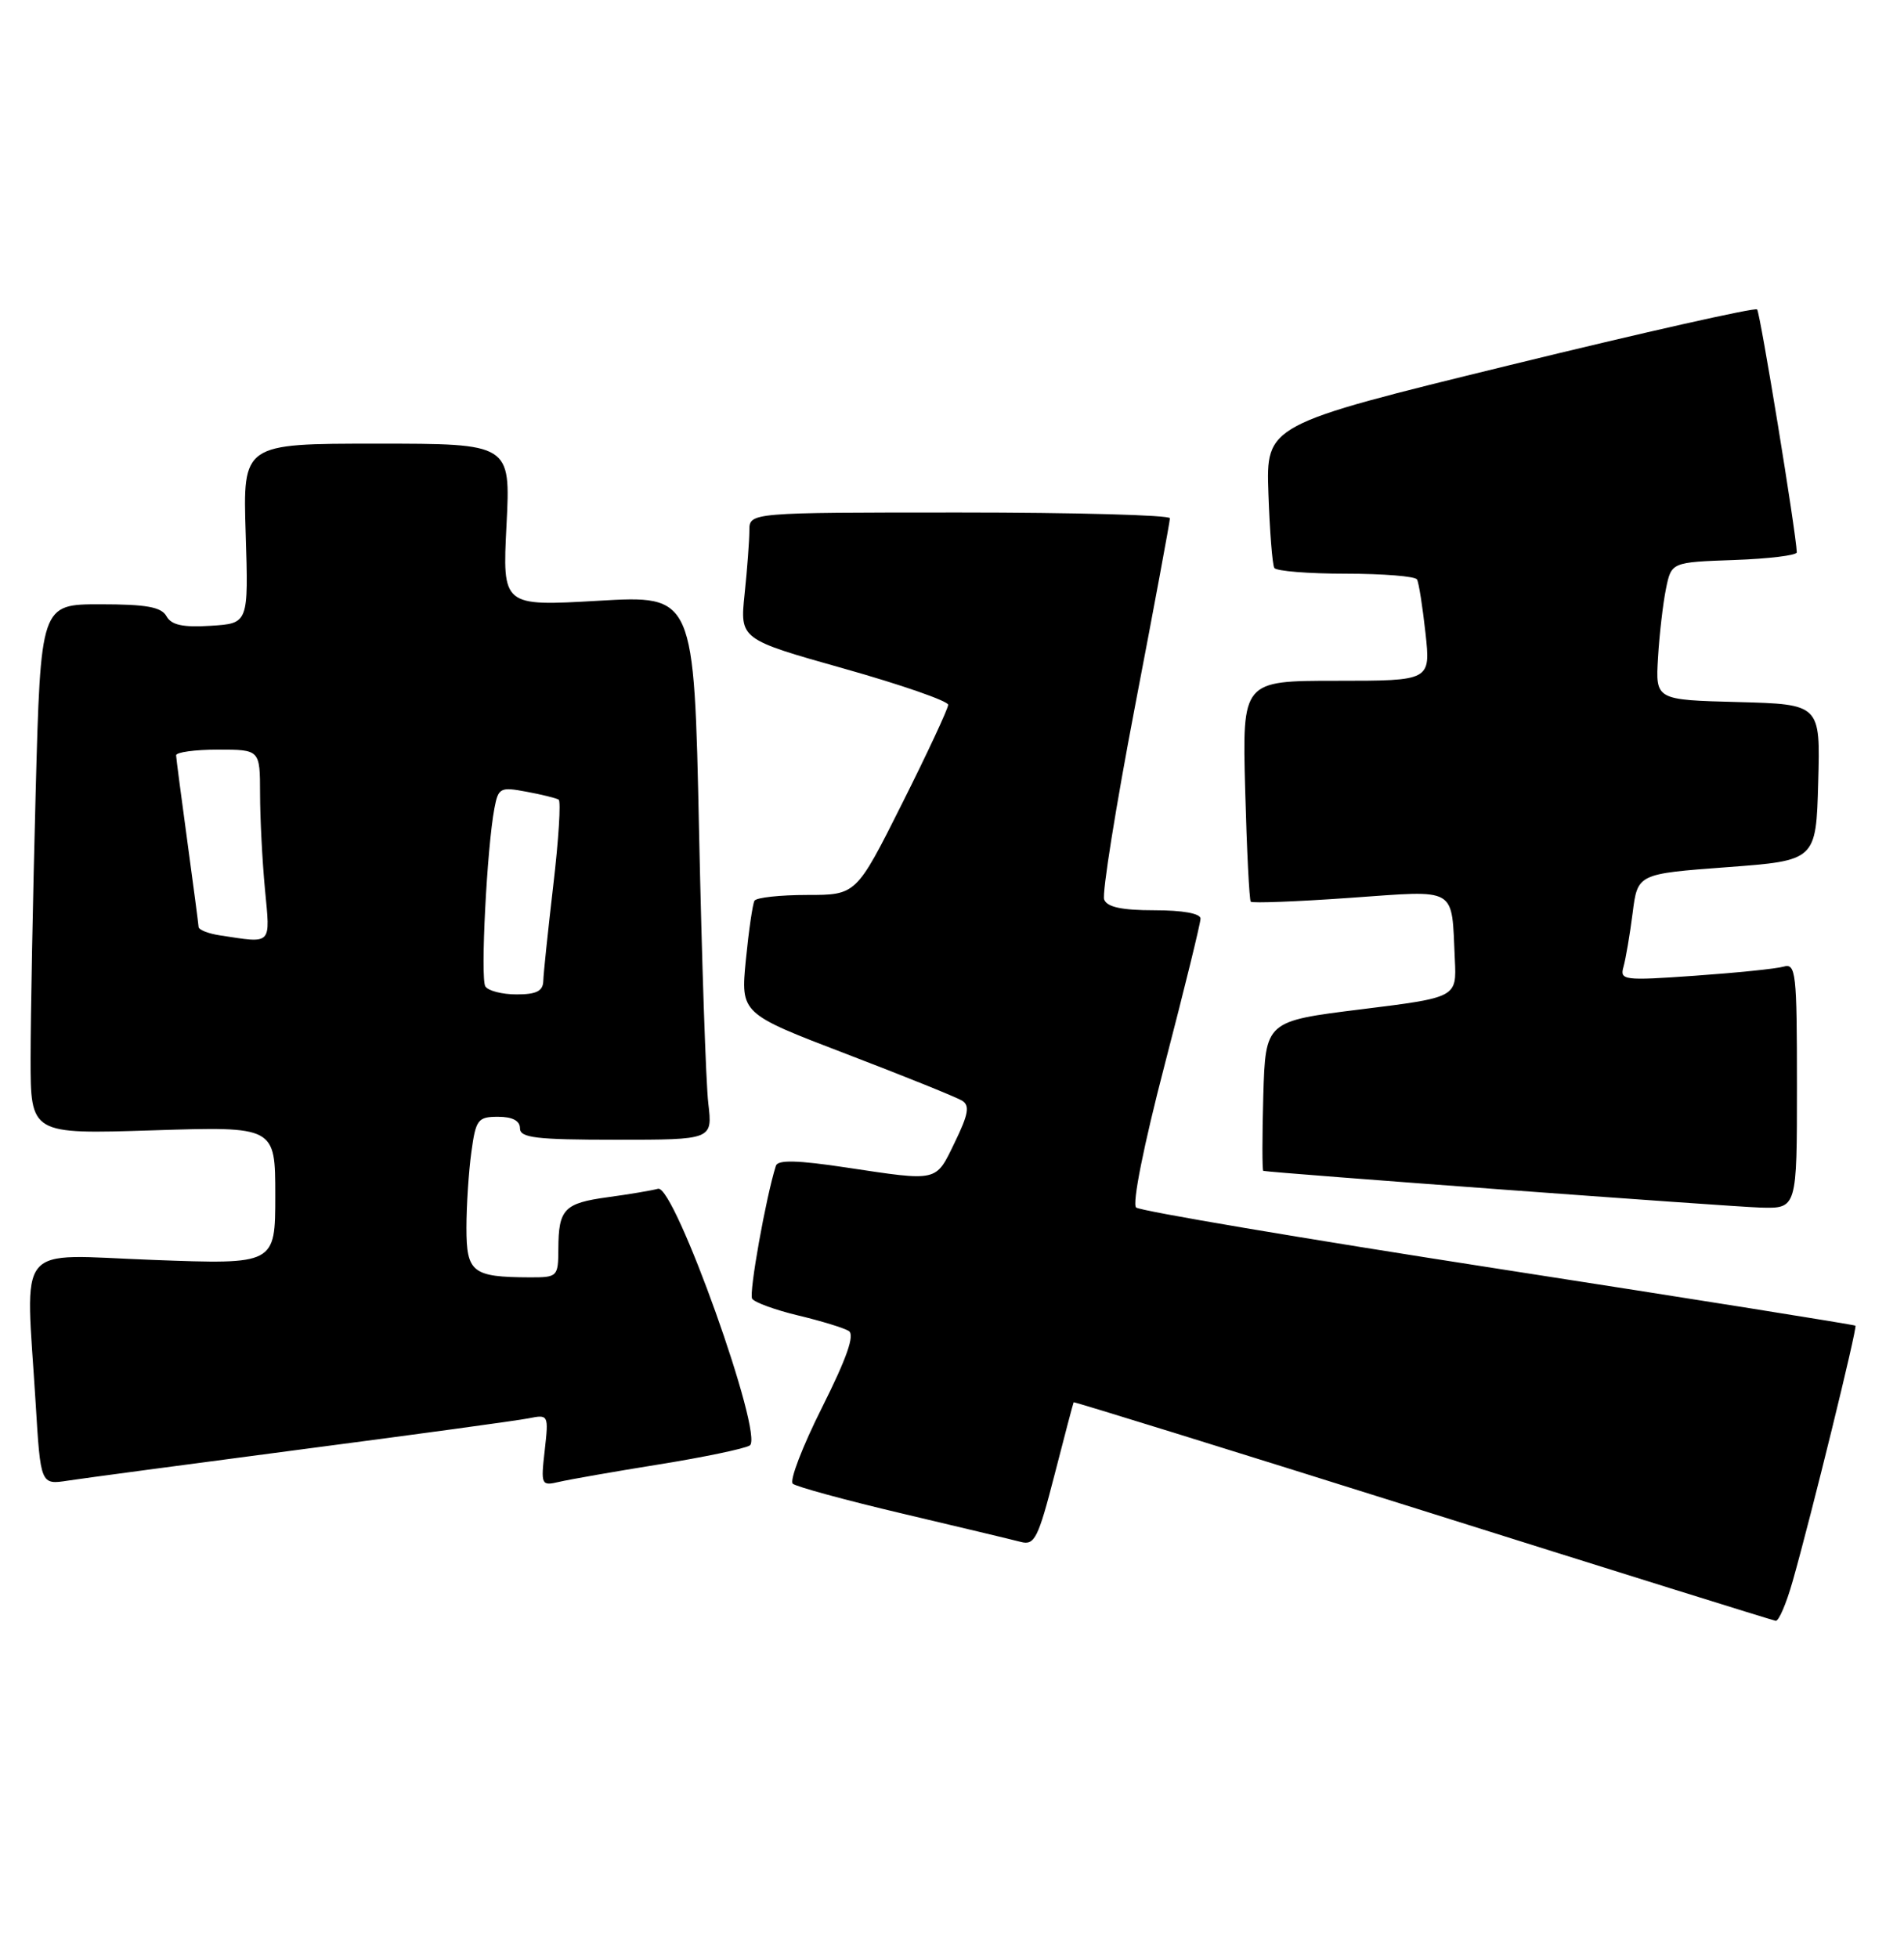 <?xml version="1.0" encoding="UTF-8" standalone="no"?>
<!DOCTYPE svg PUBLIC "-//W3C//DTD SVG 1.1//EN" "http://www.w3.org/Graphics/SVG/1.1/DTD/svg11.dtd" >
<svg xmlns="http://www.w3.org/2000/svg" xmlns:xlink="http://www.w3.org/1999/xlink" version="1.1" viewBox="0 0 249 256">
 <g >
 <path fill="currentColor"
d=" M 234.43 206.75 C 236.88 198.13 242.91 173.57 242.65 173.31 C 242.51 173.18 221.50 169.83 195.95 165.87 C 170.40 161.91 149.09 158.31 148.58 157.86 C 148.04 157.39 149.56 149.76 152.33 139.13 C 154.90 129.26 157.00 120.70 157.00 120.09 C 157.00 119.42 154.67 119.00 150.97 119.00 C 146.72 119.00 144.78 118.59 144.40 117.60 C 144.10 116.83 145.92 105.47 148.43 92.35 C 150.95 79.23 153.00 68.16 153.00 67.75 C 153.00 67.34 140.62 67.00 125.50 67.00 C 98.00 67.00 98.00 67.00 98.00 69.35 C 98.00 70.65 97.72 74.38 97.38 77.64 C 96.76 83.57 96.76 83.57 110.38 87.41 C 117.87 89.52 124.00 91.65 124.00 92.14 C 124.00 92.63 121.30 98.42 117.99 105.02 C 111.98 117.00 111.98 117.00 105.55 117.00 C 102.01 117.00 98.92 117.34 98.67 117.75 C 98.43 118.16 97.92 121.65 97.54 125.50 C 96.86 132.50 96.86 132.50 110.69 137.79 C 118.30 140.70 125.11 143.45 125.82 143.89 C 126.85 144.53 126.65 145.67 124.86 149.35 C 122.33 154.56 122.80 154.45 110.66 152.63 C 104.32 151.67 101.72 151.61 101.47 152.40 C 100.17 156.47 97.92 169.06 98.36 169.78 C 98.66 170.26 101.37 171.25 104.37 171.97 C 107.38 172.69 110.36 173.60 111.00 174.00 C 111.81 174.50 110.75 177.52 107.51 183.99 C 104.95 189.08 103.22 193.58 103.68 193.97 C 104.13 194.36 110.58 196.12 118.00 197.87 C 125.42 199.62 132.40 201.29 133.51 201.58 C 135.30 202.05 135.77 201.11 137.91 192.80 C 139.22 187.69 140.35 183.42 140.41 183.32 C 140.47 183.23 160.99 189.59 186.01 197.46 C 211.03 205.34 231.82 211.83 232.22 211.89 C 232.62 211.95 233.61 209.64 234.43 206.75 Z  M 39.50 189.47 C 54.35 187.53 67.68 185.71 69.13 185.42 C 71.73 184.90 71.76 184.95 71.24 189.59 C 70.72 194.14 70.78 194.27 73.10 193.73 C 74.42 193.42 80.29 192.39 86.15 191.45 C 92.01 190.51 97.37 189.39 98.05 188.97 C 99.97 187.78 88.20 154.83 86.06 155.41 C 85.20 155.64 82.25 156.14 79.50 156.51 C 73.78 157.29 73.04 158.06 73.02 163.25 C 73.00 166.92 72.92 167.00 69.25 166.99 C 61.77 166.96 61.00 166.35 61.00 160.52 C 61.00 157.64 61.29 153.19 61.64 150.64 C 62.22 146.35 62.49 146.00 65.14 146.00 C 67.02 146.00 68.00 146.52 68.00 147.50 C 68.00 148.75 70.07 149.00 80.59 149.00 C 93.19 149.00 93.19 149.00 92.63 144.25 C 92.32 141.64 91.78 125.62 91.42 108.66 C 90.77 77.81 90.77 77.81 78.23 78.54 C 65.70 79.26 65.70 79.26 66.24 68.63 C 66.78 58.00 66.78 58.00 49.27 58.00 C 31.76 58.00 31.76 58.00 32.13 69.75 C 32.50 81.50 32.50 81.50 27.57 81.81 C 23.91 82.04 22.42 81.72 21.77 80.56 C 21.10 79.35 19.13 79.00 13.11 79.00 C 5.32 79.00 5.32 79.00 4.66 103.75 C 4.30 117.36 4.00 132.95 4.00 138.39 C 4.00 148.28 4.00 148.28 20.00 147.77 C 36.00 147.26 36.00 147.26 36.00 156.29 C 36.00 165.31 36.00 165.31 20.00 164.71 C 1.71 164.03 3.35 162.04 4.66 183.41 C 5.31 194.12 5.31 194.12 8.91 193.56 C 10.88 193.26 24.65 191.42 39.50 189.47 Z  M 235.00 141.93 C 235.00 127.11 234.86 125.90 233.25 126.37 C 232.29 126.65 227.06 127.18 221.64 127.56 C 212.31 128.22 211.81 128.15 212.32 126.38 C 212.61 125.34 213.15 122.19 213.51 119.37 C 214.16 114.24 214.16 114.24 225.83 113.37 C 237.50 112.50 237.50 112.50 237.78 102.28 C 238.07 92.07 238.07 92.07 227.28 91.78 C 216.50 91.50 216.50 91.50 216.83 85.98 C 217.01 82.94 217.48 78.89 217.87 76.98 C 218.58 73.50 218.58 73.50 226.79 73.21 C 231.30 73.05 234.99 72.60 234.98 72.21 C 234.89 69.61 230.19 40.86 229.79 40.45 C 229.51 40.18 214.95 43.45 197.42 47.74 C 165.57 55.53 165.57 55.53 165.88 64.51 C 166.05 69.45 166.40 73.83 166.65 74.25 C 166.91 74.66 171.11 75.00 176.00 75.00 C 180.89 75.00 185.07 75.34 185.31 75.75 C 185.55 76.16 186.04 79.31 186.42 82.75 C 187.10 89.00 187.10 89.00 174.78 89.00 C 162.46 89.00 162.46 89.00 162.84 103.25 C 163.05 111.09 163.38 117.67 163.57 117.88 C 163.77 118.09 169.59 117.87 176.51 117.38 C 190.81 116.38 189.80 115.79 190.26 125.45 C 190.50 130.40 190.50 130.40 178.00 131.95 C 165.50 133.50 165.50 133.50 165.21 143.25 C 165.06 148.61 165.06 153.03 165.21 153.07 C 166.34 153.33 226.49 157.77 230.25 157.87 C 235.00 158.00 235.00 158.00 235.00 141.93 Z  M 63.47 128.95 C 62.81 127.88 63.68 110.80 64.66 105.66 C 65.17 102.99 65.42 102.86 68.84 103.50 C 70.85 103.87 72.74 104.34 73.06 104.54 C 73.37 104.73 73.06 109.75 72.36 115.69 C 71.67 121.64 71.07 127.29 71.05 128.25 C 71.01 129.57 70.15 130.00 67.56 130.00 C 65.67 130.00 63.83 129.53 63.47 128.95 Z  M 28.75 122.28 C 27.24 122.05 25.99 121.56 25.97 121.18 C 25.95 120.81 25.29 115.78 24.50 110.00 C 23.71 104.22 23.05 99.16 23.03 98.75 C 23.01 98.34 25.48 98.00 28.50 98.00 C 34.00 98.00 34.00 98.00 34.01 103.75 C 34.01 106.91 34.30 112.54 34.65 116.25 C 35.35 123.66 35.67 123.33 28.75 122.28 Z "/>
</g>
</svg>